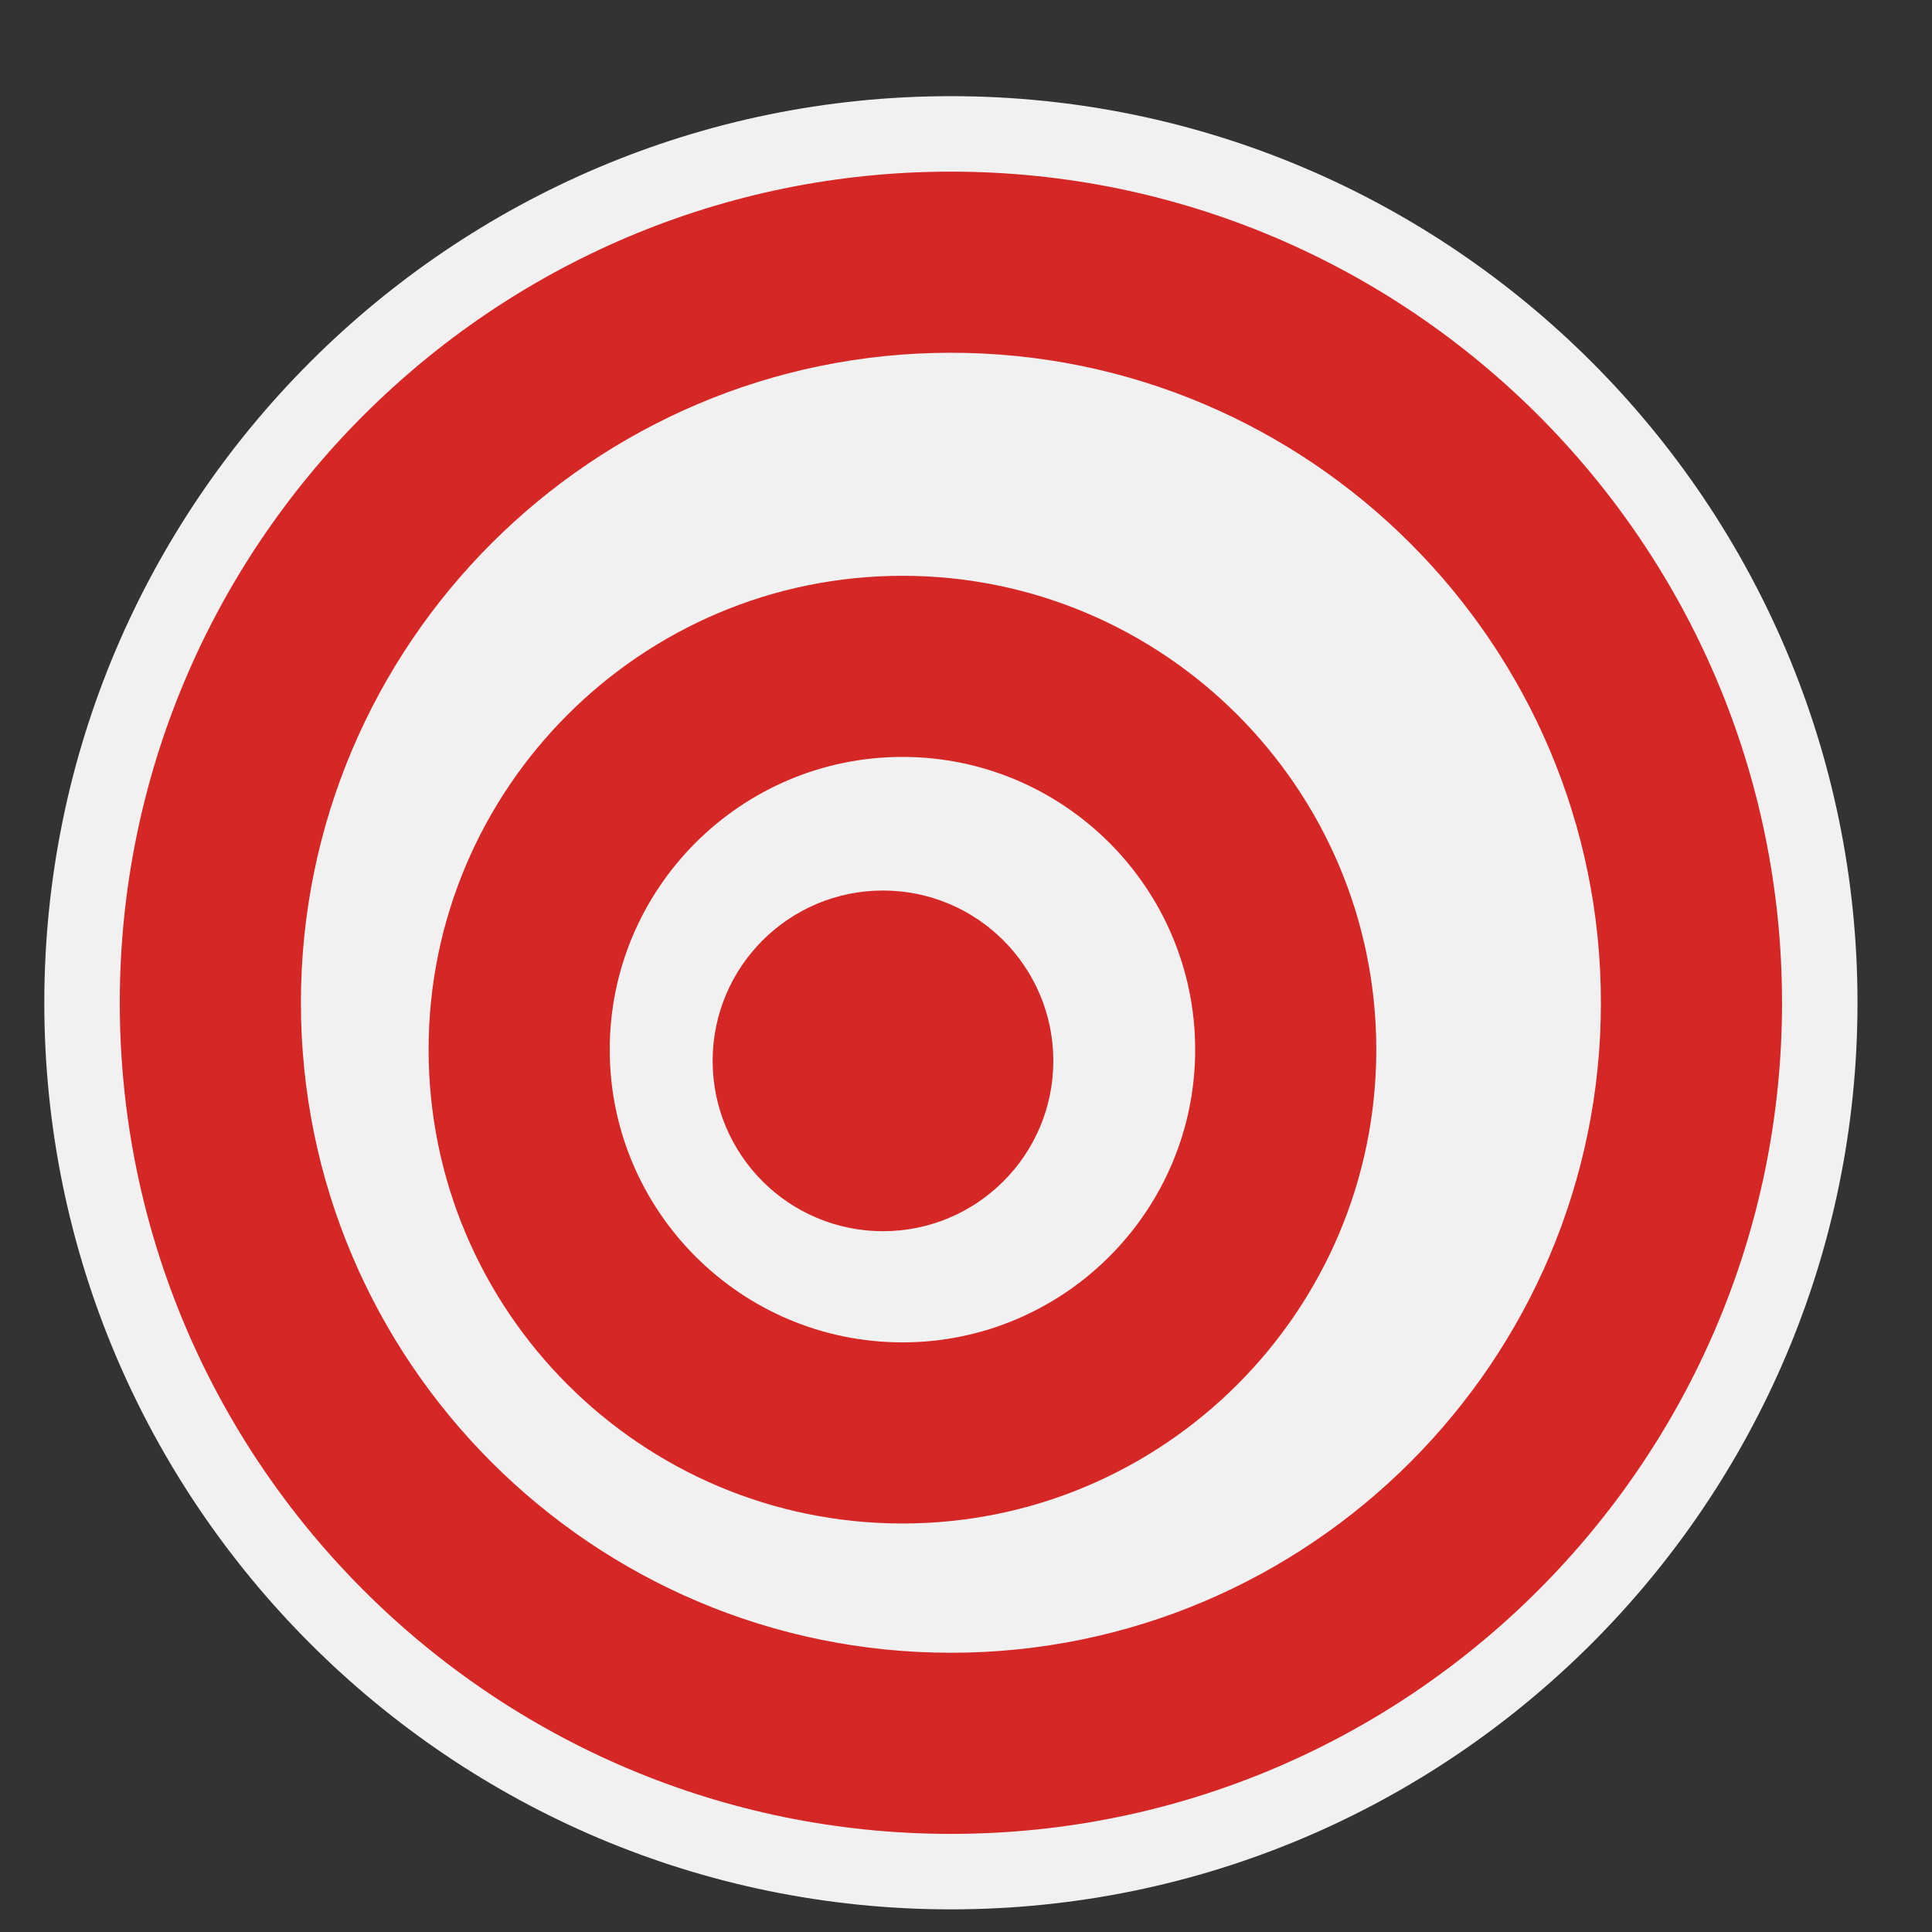 <?xml version="1.0" encoding="utf-8"?>
<!-- (c) mapshakers 2015, Licence: CC0 1.0 Universal, www.mapshakers.com  -->
<!DOCTYPE svg PUBLIC "-//W3C//DTD SVG 1.1//EN" "http://www.w3.org/Graphics/SVG/1.1/DTD/svg11.dtd">
<svg version="1.1" id="contour" xmlns="http://www.w3.org/2000/svg" xmlns:xlink="http://www.w3.org/1999/xlink" x="0px"
	 y="0px" width="256px" height="256px" viewBox="0 0 256 256" style="enable-background:new 0 0 256 256;" xml:space="preserve">
<rect x="0" y="0" width="256" height="256" fill="#333333" stroke="none"/>
<style type="text/css">
<![CDATA[
	.st0{fill:#d62727;}
	.st1{fill:#F1F1F1;}
]]>
</style>
<g>
	<path class="st1" d="M126,253C59.761,253,5.871,199.11,5.871,132.871S59.761,12.742,126,12.742s120.129,53.89,120.129,120.129
		S192.239,253,126,253z"/>
</g>
<g>
	<circle class="st0" cx="117" cy="140.57" r="22.57"/>
</g>
<g>
	<path class="st0" d="M119.579,201.871c-34.621,0-62.787-28.166-62.787-62.787c0-34.621,28.166-62.787,62.787-62.787
		s62.787,28.166,62.787,62.787C182.365,173.705,154.199,201.871,119.579,201.871z M119.579,100.297
		c-21.387,0-38.787,17.399-38.787,38.787c0,21.388,17.399,38.787,38.787,38.787s38.787-17.399,38.787-38.787
		C158.365,117.697,140.966,100.297,119.579,100.297z"/>
</g>
<g>
	<path class="st0" d="M126,243c-60.725,0-110.129-49.403-110.129-110.129C15.871,72.146,65.275,22.742,126,22.742
		c60.726,0,110.129,49.404,110.129,110.129C236.129,193.597,186.726,243,126,243z M126,46.742
		c-47.492,0-86.129,38.637-86.129,86.129C39.871,180.362,78.508,219,126,219c47.491,0,86.129-38.638,86.129-86.129
		C212.129,85.379,173.491,46.742,126,46.742z"/>
</g>
</svg>
